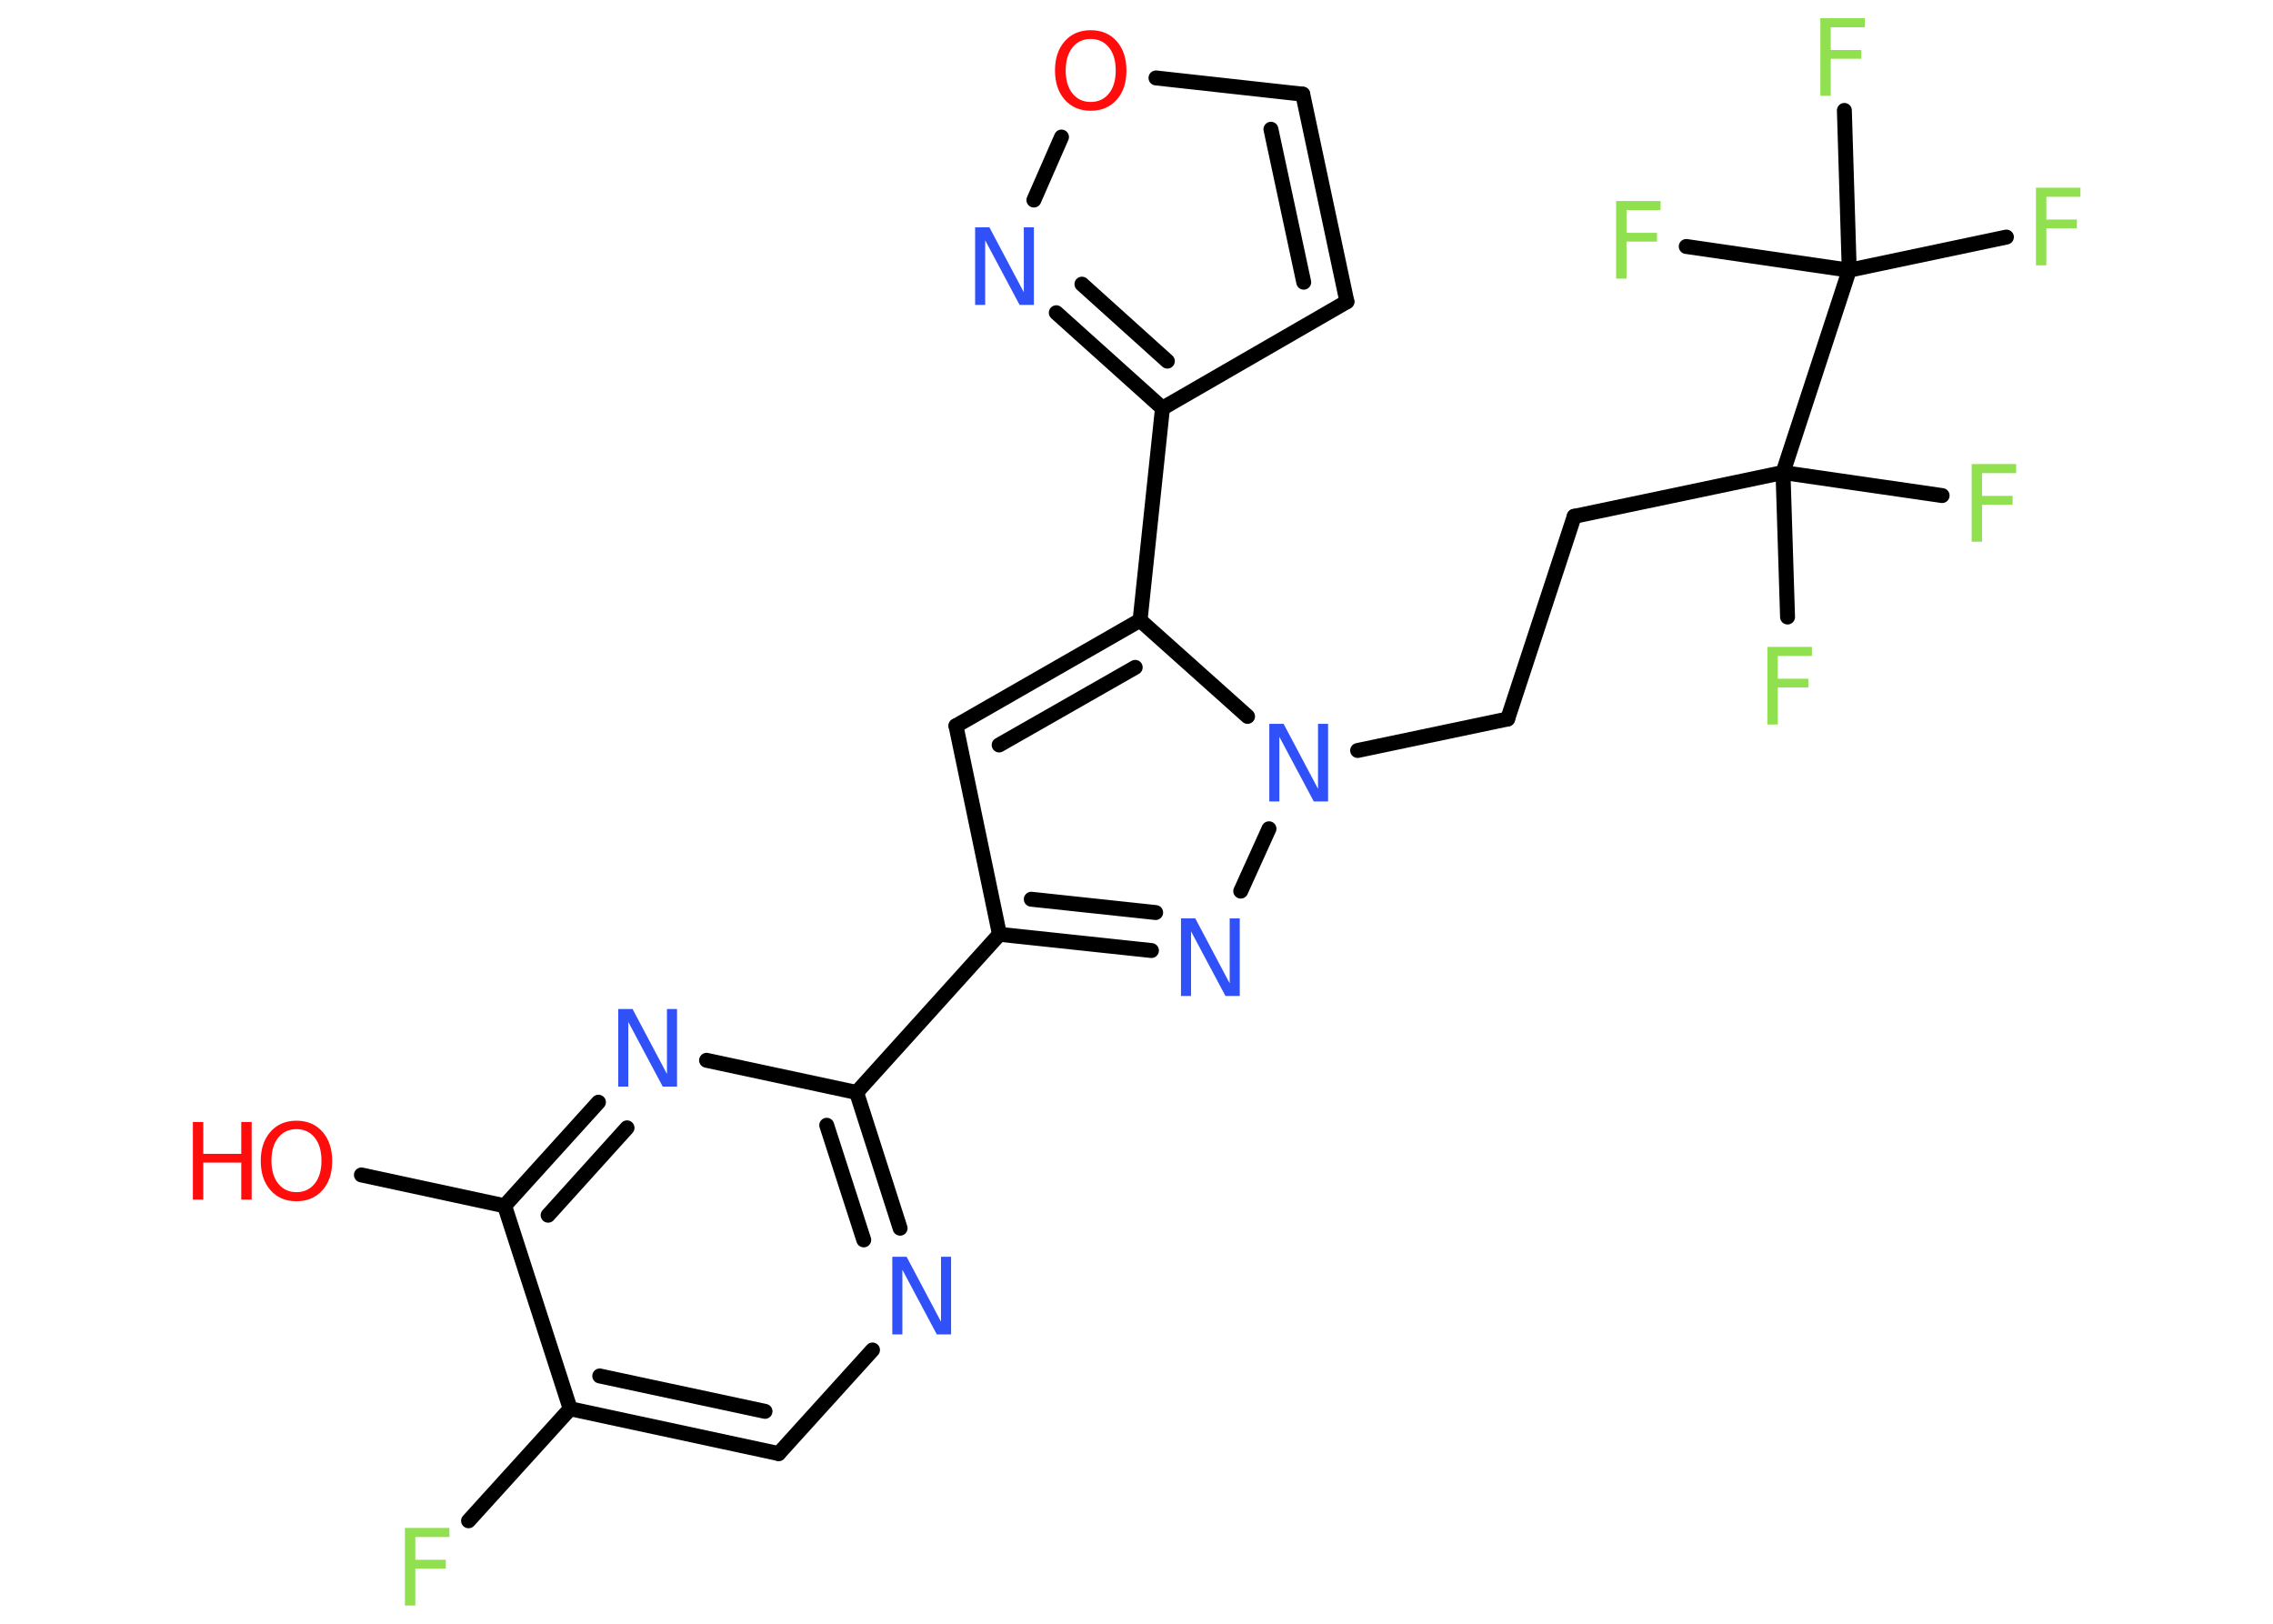 <?xml version='1.0' encoding='UTF-8'?>
<!DOCTYPE svg PUBLIC "-//W3C//DTD SVG 1.1//EN" "http://www.w3.org/Graphics/SVG/1.1/DTD/svg11.dtd">
<svg version='1.2' xmlns='http://www.w3.org/2000/svg' xmlns:xlink='http://www.w3.org/1999/xlink' width='70.0mm' height='50.0mm' viewBox='0 0 70.0 50.0'>
  <desc>Generated by the Chemistry Development Kit (http://github.com/cdk)</desc>
  <g stroke-linecap='round' stroke-linejoin='round' stroke='#000000' stroke-width='.46' fill='#90E050'>
    <rect x='.0' y='.0' width='70.0' height='50.0' fill='#FFFFFF' stroke='none'/>
    <g id='mol1' class='mol'>
      <line id='mol1bnd1' class='bond' x1='11.13' y1='36.18' x2='15.54' y2='37.13'/>
      <g id='mol1bnd2' class='bond'>
        <line x1='18.43' y1='33.94' x2='15.54' y2='37.13'/>
        <line x1='19.31' y1='34.73' x2='16.88' y2='37.42'/>
      </g>
      <line id='mol1bnd3' class='bond' x1='21.76' y1='32.65' x2='26.38' y2='33.64'/>
      <line id='mol1bnd4' class='bond' x1='26.38' y1='33.64' x2='30.78' y2='28.77'/>
      <line id='mol1bnd5' class='bond' x1='30.78' y1='28.77' x2='29.44' y2='22.35'/>
      <g id='mol1bnd6' class='bond'>
        <line x1='35.11' y1='19.1' x2='29.44' y2='22.35'/>
        <line x1='34.96' y1='20.55' x2='30.77' y2='22.94'/>
      </g>
      <line id='mol1bnd7' class='bond' x1='35.11' y1='19.1' x2='35.8' y2='12.57'/>
      <line id='mol1bnd8' class='bond' x1='35.8' y1='12.57' x2='41.48' y2='9.29'/>
      <g id='mol1bnd9' class='bond'>
        <line x1='41.48' y1='9.29' x2='40.12' y2='2.9'/>
        <line x1='40.15' y1='8.69' x2='39.14' y2='3.98'/>
      </g>
      <line id='mol1bnd10' class='bond' x1='40.12' y1='2.9' x2='35.6' y2='2.4'/>
      <line id='mol1bnd11' class='bond' x1='32.69' y1='4.22' x2='31.84' y2='6.16'/>
      <g id='mol1bnd12' class='bond'>
        <line x1='32.53' y1='9.63' x2='35.8' y2='12.57'/>
        <line x1='33.32' y1='8.75' x2='35.95' y2='11.12'/>
      </g>
      <line id='mol1bnd13' class='bond' x1='35.11' y1='19.1' x2='38.42' y2='22.06'/>
      <line id='mol1bnd14' class='bond' x1='41.81' y1='23.11' x2='46.43' y2='22.14'/>
      <line id='mol1bnd15' class='bond' x1='46.43' y1='22.14' x2='48.48' y2='15.9'/>
      <line id='mol1bnd16' class='bond' x1='48.48' y1='15.9' x2='54.91' y2='14.55'/>
      <line id='mol1bnd17' class='bond' x1='54.91' y1='14.55' x2='55.05' y2='19.0'/>
      <line id='mol1bnd18' class='bond' x1='54.91' y1='14.55' x2='59.81' y2='15.26'/>
      <line id='mol1bnd19' class='bond' x1='54.91' y1='14.55' x2='56.95' y2='8.32'/>
      <line id='mol1bnd20' class='bond' x1='56.95' y1='8.32' x2='61.79' y2='7.3'/>
      <line id='mol1bnd21' class='bond' x1='56.95' y1='8.32' x2='56.8' y2='3.4'/>
      <line id='mol1bnd22' class='bond' x1='56.95' y1='8.32' x2='51.93' y2='7.59'/>
      <line id='mol1bnd23' class='bond' x1='39.08' y1='25.52' x2='38.21' y2='27.44'/>
      <g id='mol1bnd24' class='bond'>
        <line x1='30.78' y1='28.77' x2='35.46' y2='29.27'/>
        <line x1='31.76' y1='27.69' x2='35.59' y2='28.1'/>
      </g>
      <g id='mol1bnd25' class='bond'>
        <line x1='27.72' y1='37.82' x2='26.38' y2='33.64'/>
        <line x1='26.6' y1='38.18' x2='25.46' y2='34.65'/>
      </g>
      <line id='mol1bnd26' class='bond' x1='26.87' y1='41.57' x2='23.98' y2='44.76'/>
      <g id='mol1bnd27' class='bond'>
        <line x1='17.56' y1='43.38' x2='23.98' y2='44.76'/>
        <line x1='18.47' y1='42.37' x2='23.56' y2='43.46'/>
      </g>
      <line id='mol1bnd28' class='bond' x1='15.54' y1='37.13' x2='17.56' y2='43.38'/>
      <line id='mol1bnd29' class='bond' x1='17.56' y1='43.38' x2='14.43' y2='46.83'/>
      <g id='mol1atm1' class='atom'>
        <path d='M9.13 34.77q-.35 .0 -.56 .26q-.21 .26 -.21 .71q.0 .45 .21 .71q.21 .26 .56 .26q.35 .0 .56 -.26q.21 -.26 .21 -.71q.0 -.45 -.21 -.71q-.21 -.26 -.56 -.26zM9.13 34.51q.5 .0 .8 .34q.3 .34 .3 .9q.0 .57 -.3 .9q-.3 .34 -.8 .34q-.5 .0 -.8 -.34q-.3 -.34 -.3 -.9q.0 -.56 .3 -.9q.3 -.34 .8 -.34z' stroke='none' fill='#FF0D0D'/>
        <path d='M5.94 34.55h.32v.98h1.17v-.98h.32v2.39h-.32v-1.14h-1.17v1.14h-.32v-2.39z' stroke='none' fill='#FF0D0D'/>
      </g>
      <path id='mol1atm3' class='atom' d='M19.05 31.07h.43l1.06 2.0v-2.0h.31v2.39h-.44l-1.06 -1.99v1.99h-.31v-2.39z' stroke='none' fill='#3050F8'/>
      <path id='mol1atm11' class='atom' d='M33.59 1.2q-.35 .0 -.56 .26q-.21 .26 -.21 .71q.0 .45 .21 .71q.21 .26 .56 .26q.35 .0 .56 -.26q.21 -.26 .21 -.71q.0 -.45 -.21 -.71q-.21 -.26 -.56 -.26zM33.59 .93q.5 .0 .8 .34q.3 .34 .3 .9q.0 .57 -.3 .9q-.3 .34 -.8 .34q-.5 .0 -.8 -.34q-.3 -.34 -.3 -.9q.0 -.56 .3 -.9q.3 -.34 .8 -.34z' stroke='none' fill='#FF0D0D'/>
      <path id='mol1atm12' class='atom' d='M30.04 7.0h.43l1.06 2.0v-2.0h.31v2.39h-.44l-1.06 -1.99v1.99h-.31v-2.39z' stroke='none' fill='#3050F8'/>
      <path id='mol1atm13' class='atom' d='M39.1 22.29h.43l1.06 2.0v-2.0h.31v2.39h-.44l-1.06 -1.99v1.99h-.31v-2.39z' stroke='none' fill='#3050F8'/>
      <path id='mol1atm17' class='atom' d='M54.43 19.92h1.37v.28h-1.05v.7h.94v.27h-.94v1.14h-.32v-2.39z' stroke='none'/>
      <path id='mol1atm18' class='atom' d='M60.72 14.29h1.37v.28h-1.05v.7h.94v.27h-.94v1.14h-.32v-2.39z' stroke='none'/>
      <path id='mol1atm20' class='atom' d='M62.7 5.78h1.37v.28h-1.05v.7h.94v.27h-.94v1.14h-.32v-2.39z' stroke='none'/>
      <path id='mol1atm21' class='atom' d='M56.06 .56h1.37v.28h-1.05v.7h.94v.27h-.94v1.14h-.32v-2.39z' stroke='none'/>
      <path id='mol1atm22' class='atom' d='M49.77 6.19h1.37v.28h-1.05v.7h.94v.27h-.94v1.14h-.32v-2.39z' stroke='none'/>
      <path id='mol1atm23' class='atom' d='M36.38 28.28h.43l1.06 2.0v-2.0h.31v2.39h-.44l-1.06 -1.99v1.99h-.31v-2.39z' stroke='none' fill='#3050F8'/>
      <path id='mol1atm24' class='atom' d='M27.49 38.7h.43l1.06 2.0v-2.0h.31v2.39h-.44l-1.06 -1.99v1.99h-.31v-2.39z' stroke='none' fill='#3050F8'/>
      <path id='mol1atm27' class='atom' d='M12.47 47.05h1.37v.28h-1.05v.7h.94v.27h-.94v1.14h-.32v-2.39z' stroke='none'/>
    </g>
  </g>
</svg>
